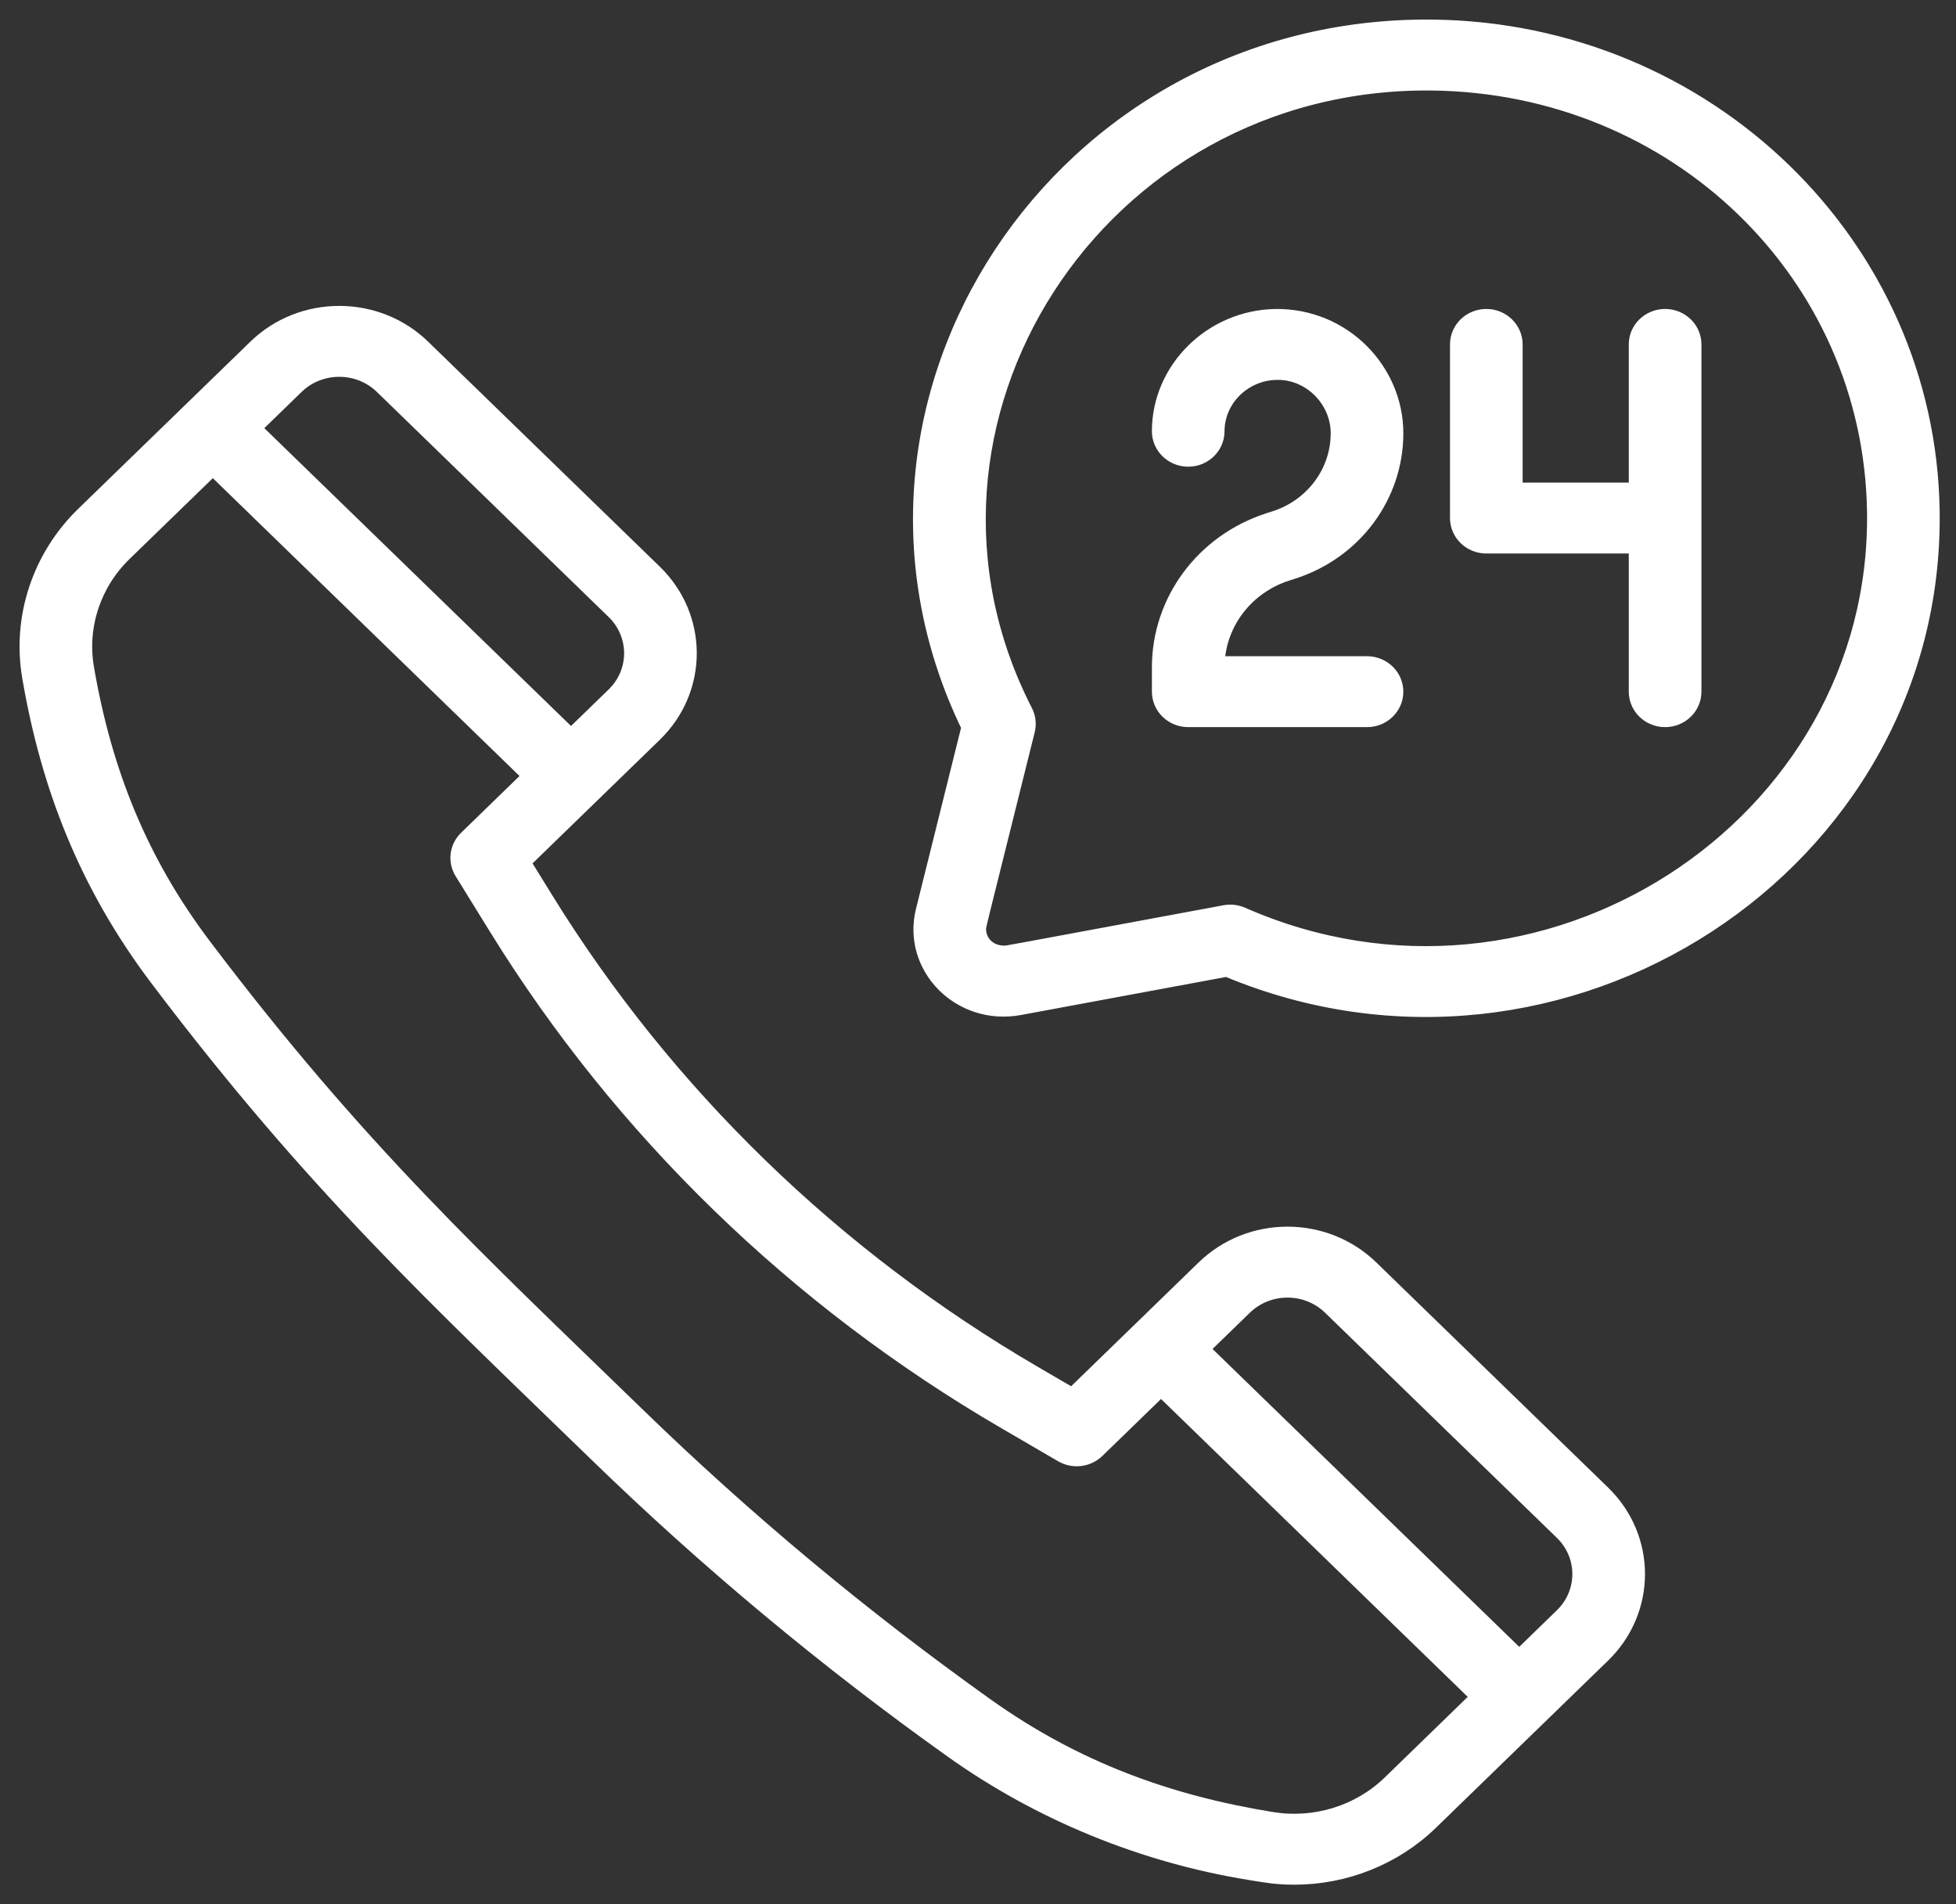 <svg width="75" height="73" viewBox="0 0 75 73" fill="none" xmlns="http://www.w3.org/2000/svg">
<rect x="0" y="0" width="75" height="73" fill="#333333" stroke="none"/>
<path d="M63.846 12.094C63.215 12.094 62.703 12.591 62.703 13.203V18.75H58.133V13.203C58.133 12.591 57.621 12.094 56.99 12.094C56.359 12.094 55.848 12.591 55.848 13.203V19.859C55.848 20.472 56.359 20.969 56.99 20.969H62.703V26.516C62.703 27.128 63.215 27.625 63.846 27.625C64.477 27.625 64.989 27.128 64.989 26.516V13.203C64.989 12.591 64.477 12.094 63.846 12.094Z" fill="white" stroke="white" stroke-width="0.5"/>
<path d="M49.349 22.021L49.599 21.941C51.968 21.174 53.559 19.03 53.559 16.606C53.559 14.176 51.532 12.06 48.901 12.095C46.429 12.14 44.418 14.13 44.418 16.531C44.418 17.144 44.93 17.641 45.561 17.641C46.192 17.641 46.703 17.144 46.703 16.531C46.703 15.331 47.708 14.336 48.944 14.313C50.221 14.283 51.274 15.364 51.274 16.606C51.274 18.074 50.31 19.372 48.877 19.836L48.627 19.916C46.109 20.731 44.418 23.01 44.418 25.586V26.516C44.418 27.128 44.93 27.625 45.561 27.625H52.416C53.047 27.625 53.559 27.128 53.559 26.516C53.559 25.903 53.047 25.406 52.416 25.406H46.708C46.783 23.861 47.826 22.515 49.349 22.021Z" fill="white" stroke="white" stroke-width="0.5"/>
<path d="M74.123 19.566C73.963 9.358 65.464 1.125 54.94 1.001C40.592 0.84 31.048 15.381 37.114 27.876L35.365 34.9C34.824 37.07 36.773 39.098 39.111 38.663L47.037 37.193C59.915 42.578 74.338 33.198 74.123 19.566ZM47.644 35.028C47.428 34.933 47.187 34.906 46.958 34.949C37.938 36.622 38.699 36.489 38.508 36.5C37.91 36.5 37.561 36.069 37.561 35.627C37.561 35.474 37.425 36.071 39.432 28.011C39.495 27.757 39.464 27.489 39.344 27.256C33.678 16.203 42.109 3.076 54.912 3.22C64.26 3.33 71.695 10.525 71.838 19.6C72.028 31.661 59.128 40.078 47.644 35.028Z" fill="white" stroke="white" stroke-width="0.5"/>
<path d="M52.598 48.575C50.812 46.841 47.921 46.84 46.134 48.575L41.109 53.454L39.673 52.617C31.997 48.146 25.57 41.907 20.963 34.452L20.102 33.058L25.127 28.179C26.913 26.445 26.913 23.638 25.127 21.904L16.239 13.275C14.457 11.544 11.558 11.545 9.776 13.275L3.175 19.683C1.482 21.327 0.707 23.676 1.101 25.968C1.821 30.163 3.283 33.939 6.001 37.538C11.991 45.468 16.644 49.753 22.857 55.784C27.085 59.889 31.673 63.712 36.495 67.145C39.86 69.54 43.813 71.158 47.928 71.824C48.528 71.921 48.94 72 49.628 72C51.581 72 53.483 71.25 54.885 69.889L61.485 63.48C63.271 61.746 63.272 58.938 61.485 57.204L52.598 48.575ZM11.392 14.844C12.283 13.979 13.732 13.979 14.623 14.844L23.511 23.473C24.404 24.34 24.404 25.744 23.511 26.611L21.895 28.179L9.776 16.413L11.392 14.844ZM53.269 68.32C52.097 69.457 50.422 69.978 48.787 69.714C44.811 69.071 41.258 67.784 37.847 65.356C33.118 61.989 28.619 58.241 24.472 54.215C18.411 48.33 13.783 44.089 7.843 36.225C5.403 32.994 4.037 29.574 3.355 25.603C3.082 24.016 3.619 22.39 4.791 21.252L8.16 17.982L20.279 29.748L17.855 32.102C17.484 32.462 17.413 33.02 17.683 33.457L19.004 35.594C23.802 43.358 30.498 49.86 38.498 54.52L40.698 55.802C41.148 56.064 41.723 55.995 42.094 55.635L44.518 53.282L56.637 65.049L53.269 68.32ZM59.869 61.911L58.253 63.48L46.134 51.713L47.75 50.144C48.643 49.277 50.088 49.277 50.982 50.144L59.869 58.773C60.762 59.64 60.763 61.044 59.869 61.911Z" fill="white" stroke="white" stroke-width="0.5"/>
</svg>
